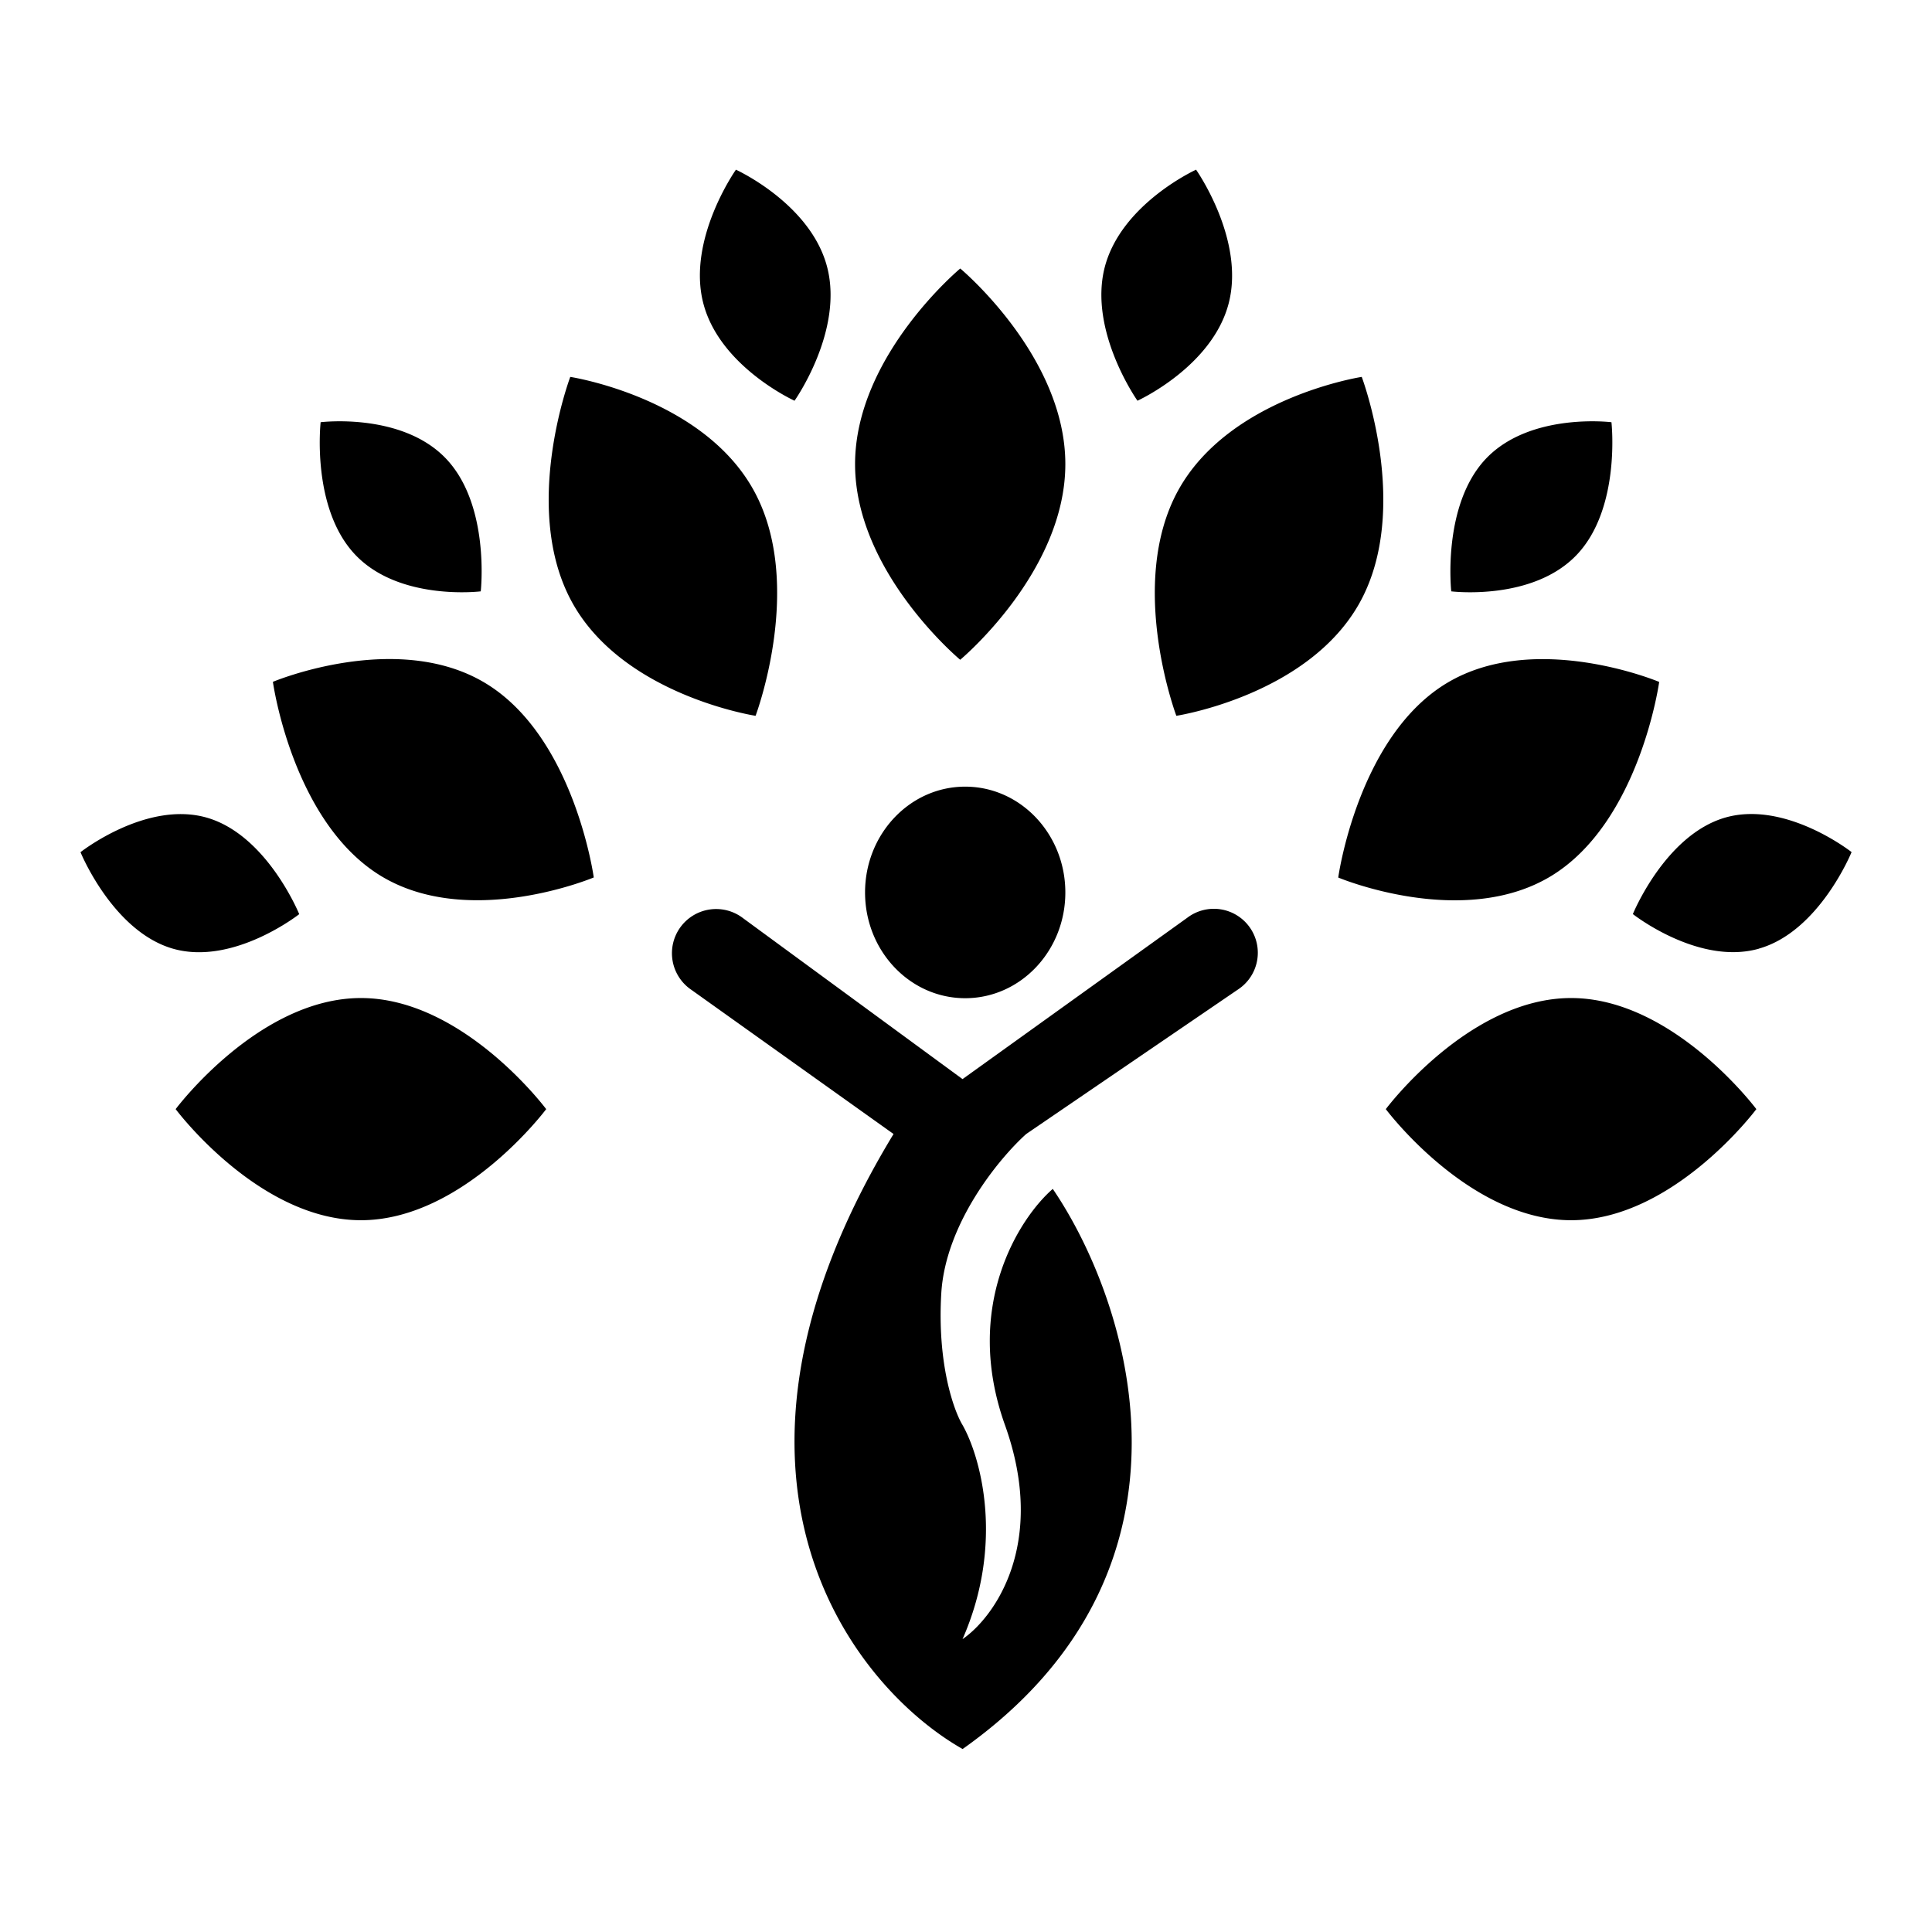 <svg width="24" height="24" fill="none" xmlns="http://www.w3.org/2000/svg">
  <path
    fill-rule="evenodd"
    clip-rule="evenodd"
    d="M15.265 3.761c.2-.792-.407-1.653-.407-1.653s-.934.425-1.136 1.217c-.2.792.408 1.653.408 1.653s.934-.424 1.135-1.217zm4.323 3.13c.55-.58.43-1.646.43-1.646s-1.01-.126-1.56.454c-.548.58-.43 1.647-.43 1.647s1.01.125 1.56-.455zm-.317 3.99c1.1-.672 1.34-2.41 1.34-2.41s-1.546-.65-2.647.02c-1.1.671-1.34 2.41-1.34 2.41s1.546.65 2.647-.02zM2.182 13.778s1.03 1.38 2.302 1.38c1.27 0 2.301-1.38 2.301-1.38s-1.03-1.38-2.301-1.38c-1.272 0-2.302 1.38-2.302 1.38zm19.636 0s-1.03 1.38-2.301 1.38c-1.271 0-2.302-1.38-2.302-1.38s1.03-1.38 2.302-1.38c1.27 0 2.301 1.38 2.301 1.38zM3.39 8.47s.24 1.738 1.34 2.41c1.1.67 2.646.02 2.646.02s-.239-1.739-1.34-2.41c-1.1-.67-2.646-.02-2.646-.02zm18.46 3.314c.75-.212 1.151-1.199 1.151-1.199s-.815-.642-1.565-.43c-.75.213-1.152 1.2-1.152 1.2s.815.642 1.565.43zM1 10.586s.402.987 1.152 1.2c.75.212 1.565-.43 1.565-.43s-.401-.987-1.152-1.2c-.75-.212-1.565.43-1.565.43zm2.983-5.34s-.12 1.065.43 1.645c.55.58 1.559.455 1.559.455s.12-1.067-.43-1.647c-.55-.58-1.56-.454-1.56-.454zm5.159-3.138s-.608.86-.407 1.653S9.87 4.978 9.87 4.978s.608-.86.407-1.653c-.2-.792-1.135-1.217-1.135-1.217zm7.754 5.369c.636-1.163.02-2.795.02-2.795s-1.647.253-2.283 1.415c-.635 1.163-.02 2.795-.02 2.795s1.647-.253 2.283-1.415zm-4.968-4.142s1.306 1.088 1.306 2.43c0 1.343-1.306 2.431-1.306 2.431s-1.306-1.088-1.306-2.43c0-1.343 1.306-2.43 1.306-2.43zM7.104 7.477c-.636-1.163-.02-2.795-.02-2.795s1.647.253 2.282 1.415c.636 1.163.02 2.795.02 2.795s-1.647-.253-2.282-1.415zm6.13 3.61c0 .725-.557 1.313-1.244 1.313-.687 0-1.244-.588-1.244-1.314 0-.725.557-1.314 1.244-1.314.687 0 1.244.589 1.244 1.314zm-1.277 2.318l2.794-2.006a.546.546 0 11.626.894l-2.629 1.794c-.33.296-1.002 1.105-1.055 1.978-.052.873.154 1.455.264 1.637.22.387.527 1.46 0 2.66.396-.272 1.055-1.186.527-2.66-.527-1.473.176-2.57.594-2.933.945 1.387 2.043 4.72-1.12 6.958-1.363-.774-3.442-3.384-.858-7.64l-2.51-1.79a.549.549 0 11.642-.89l2.725 1.998z"
    fill="currentColor"
  />
</svg>
